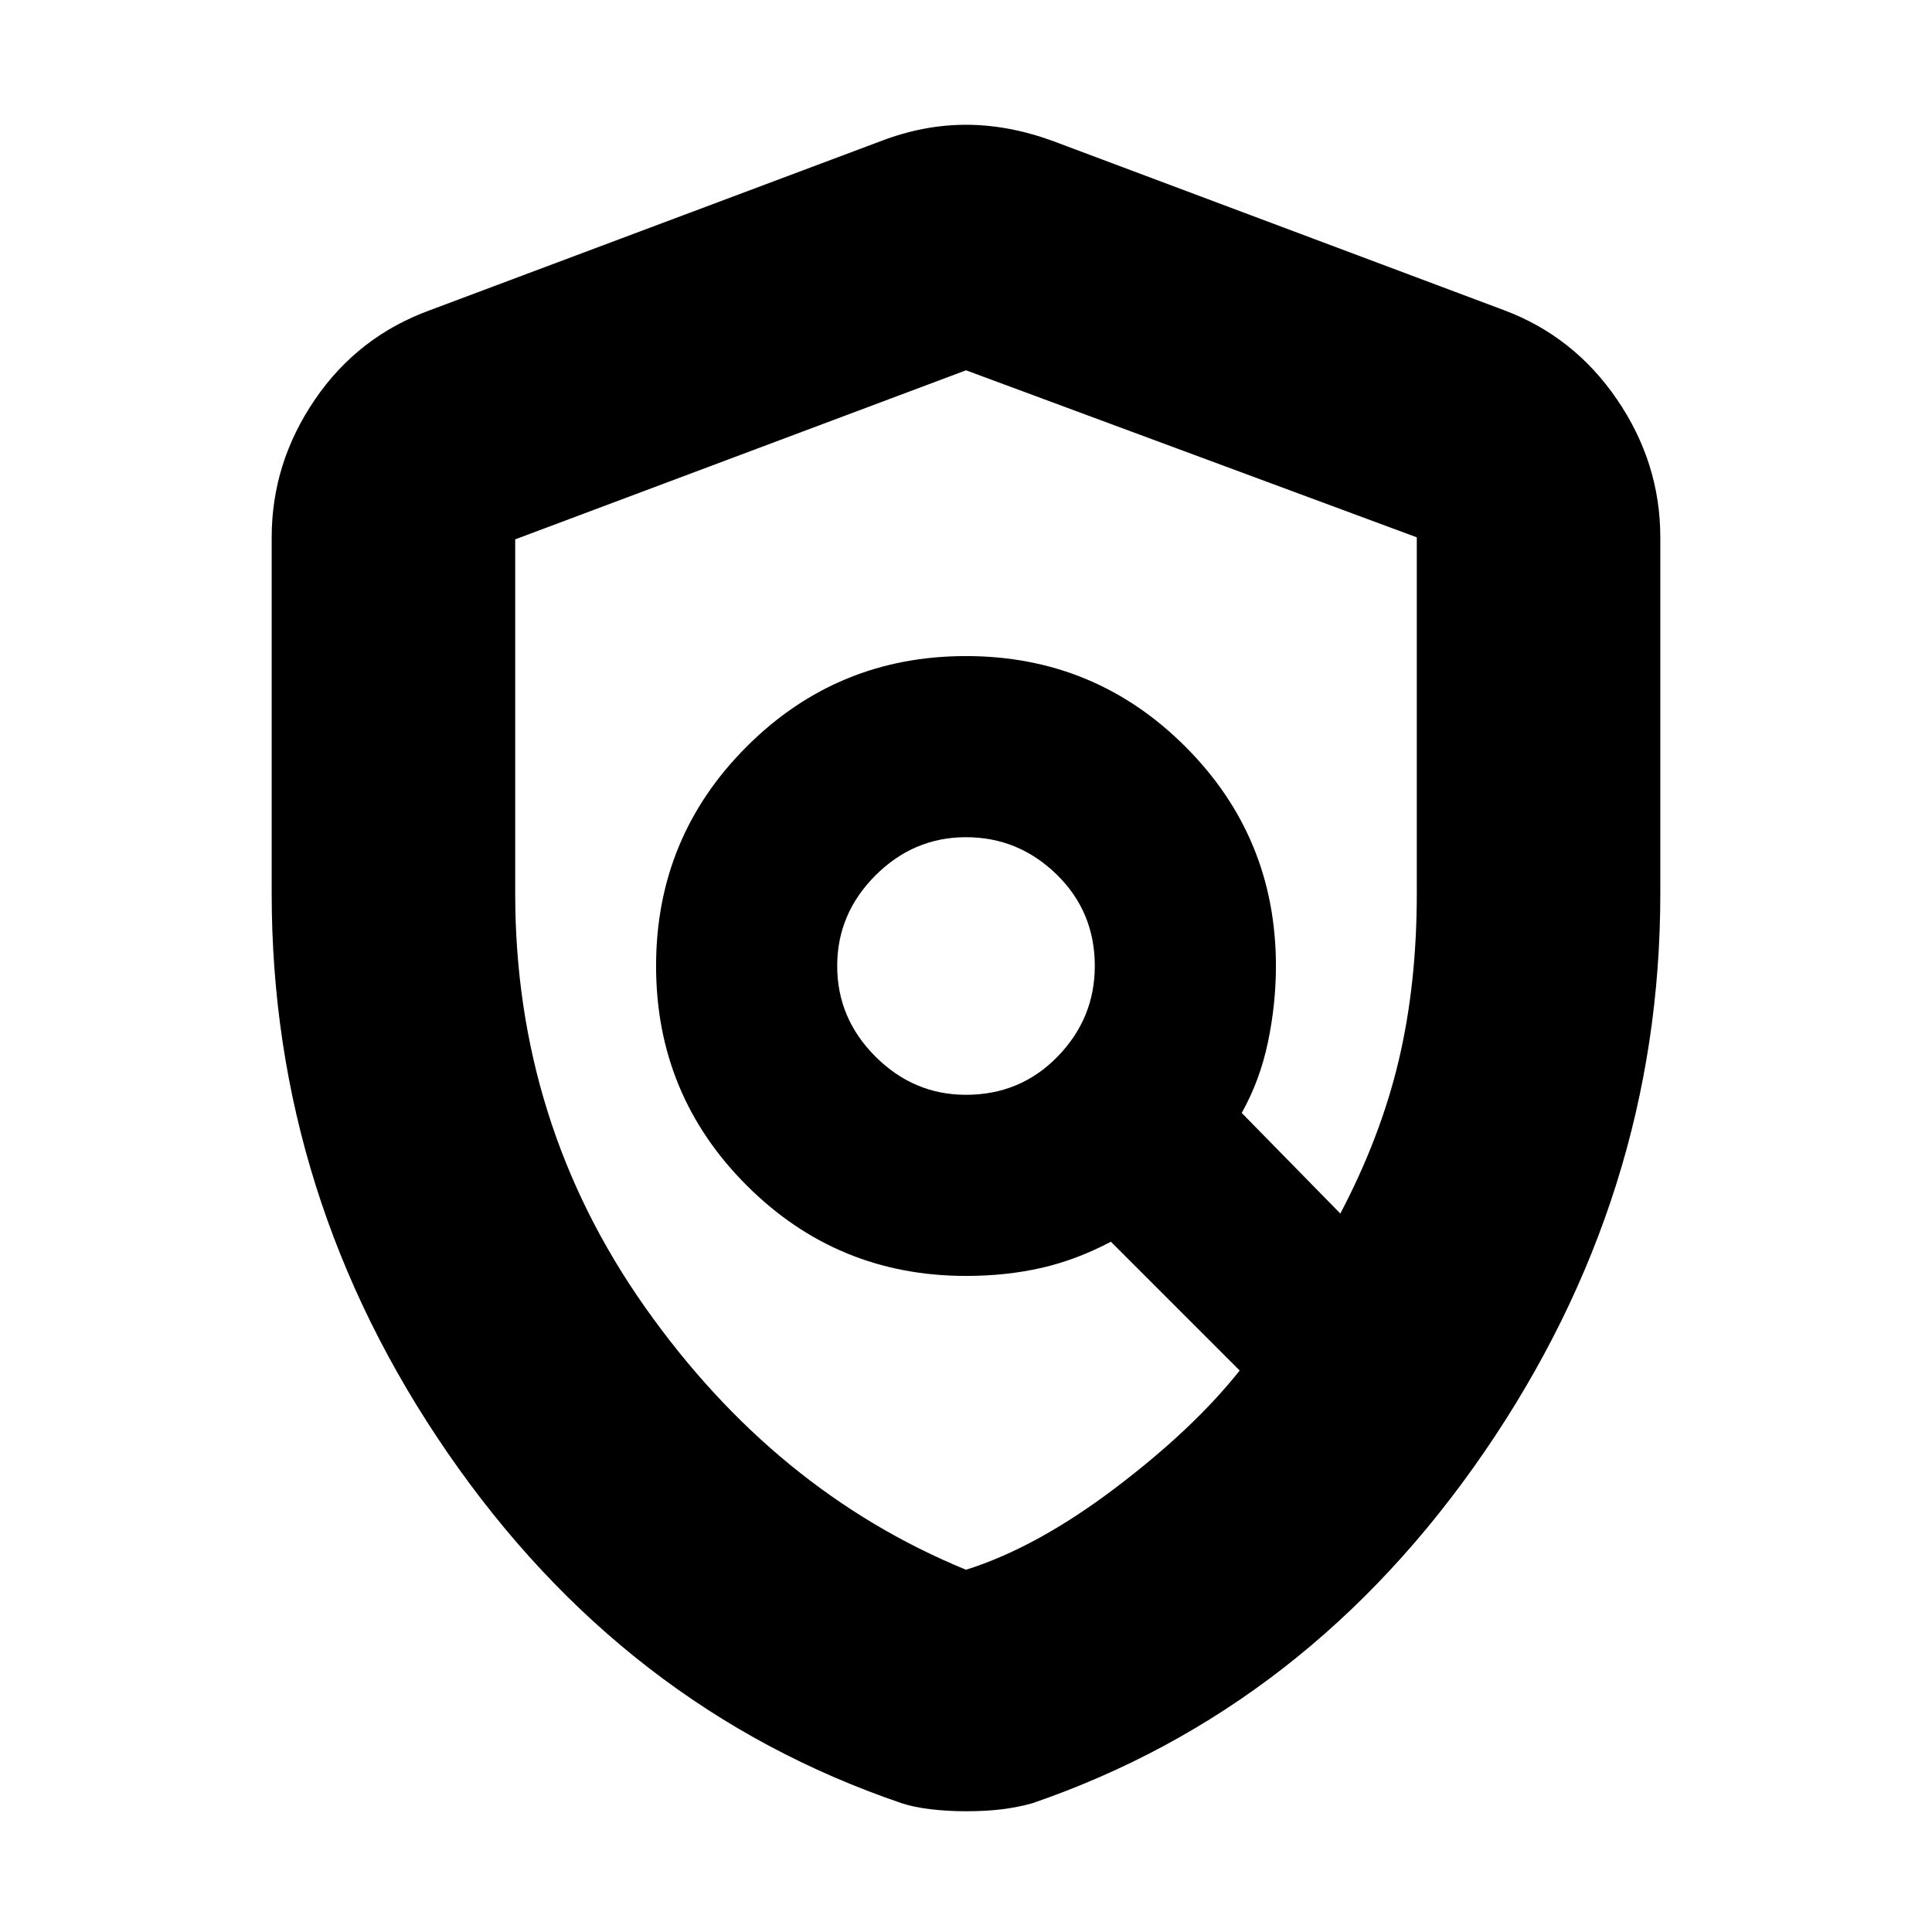 <svg xmlns="http://www.w3.org/2000/svg" height="24" width="24"><path d="M12 13.6q.675 0 1.138-.475.462-.475.462-1.125 0-.675-.475-1.138Q12.65 10.4 12 10.4t-1.125.475Q10.4 11.35 10.4 12t.475 1.125q.475.475 1.125.475Zm0 5.9q.875-.275 1.85-1.012.975-.738 1.55-1.463l-1.6-1.6q-.425.225-.862.325-.438.1-.938.1-1.6 0-2.725-1.125T8.15 12q0-1.6 1.125-2.725T12 8.15q1.6 0 2.725 1.125T15.85 12q0 .475-.1.95t-.325.875l1.225 1.25q.5-.95.725-1.9.225-.95.225-2.075V6.675L12 4.6 6.4 6.7v4.4q0 2.85 1.612 5.137Q9.625 18.525 12 19.5Zm0 3q-.225 0-.438-.025-.212-.025-.362-.075-3.45-1.175-5.638-4.35-2.187-3.175-2.187-6.95V6.675q0-.925.538-1.713.537-.787 1.437-1.112l5.6-2.1q.525-.2 1.05-.2t1.075.2l5.6 2.1q.875.325 1.412 1.112.538.788.538 1.713V11.1q0 3.75-2.187 6.938-2.188 3.187-5.613 4.362-.175.05-.375.075-.2.025-.45.025Zm.65-10.425Z"/></svg>